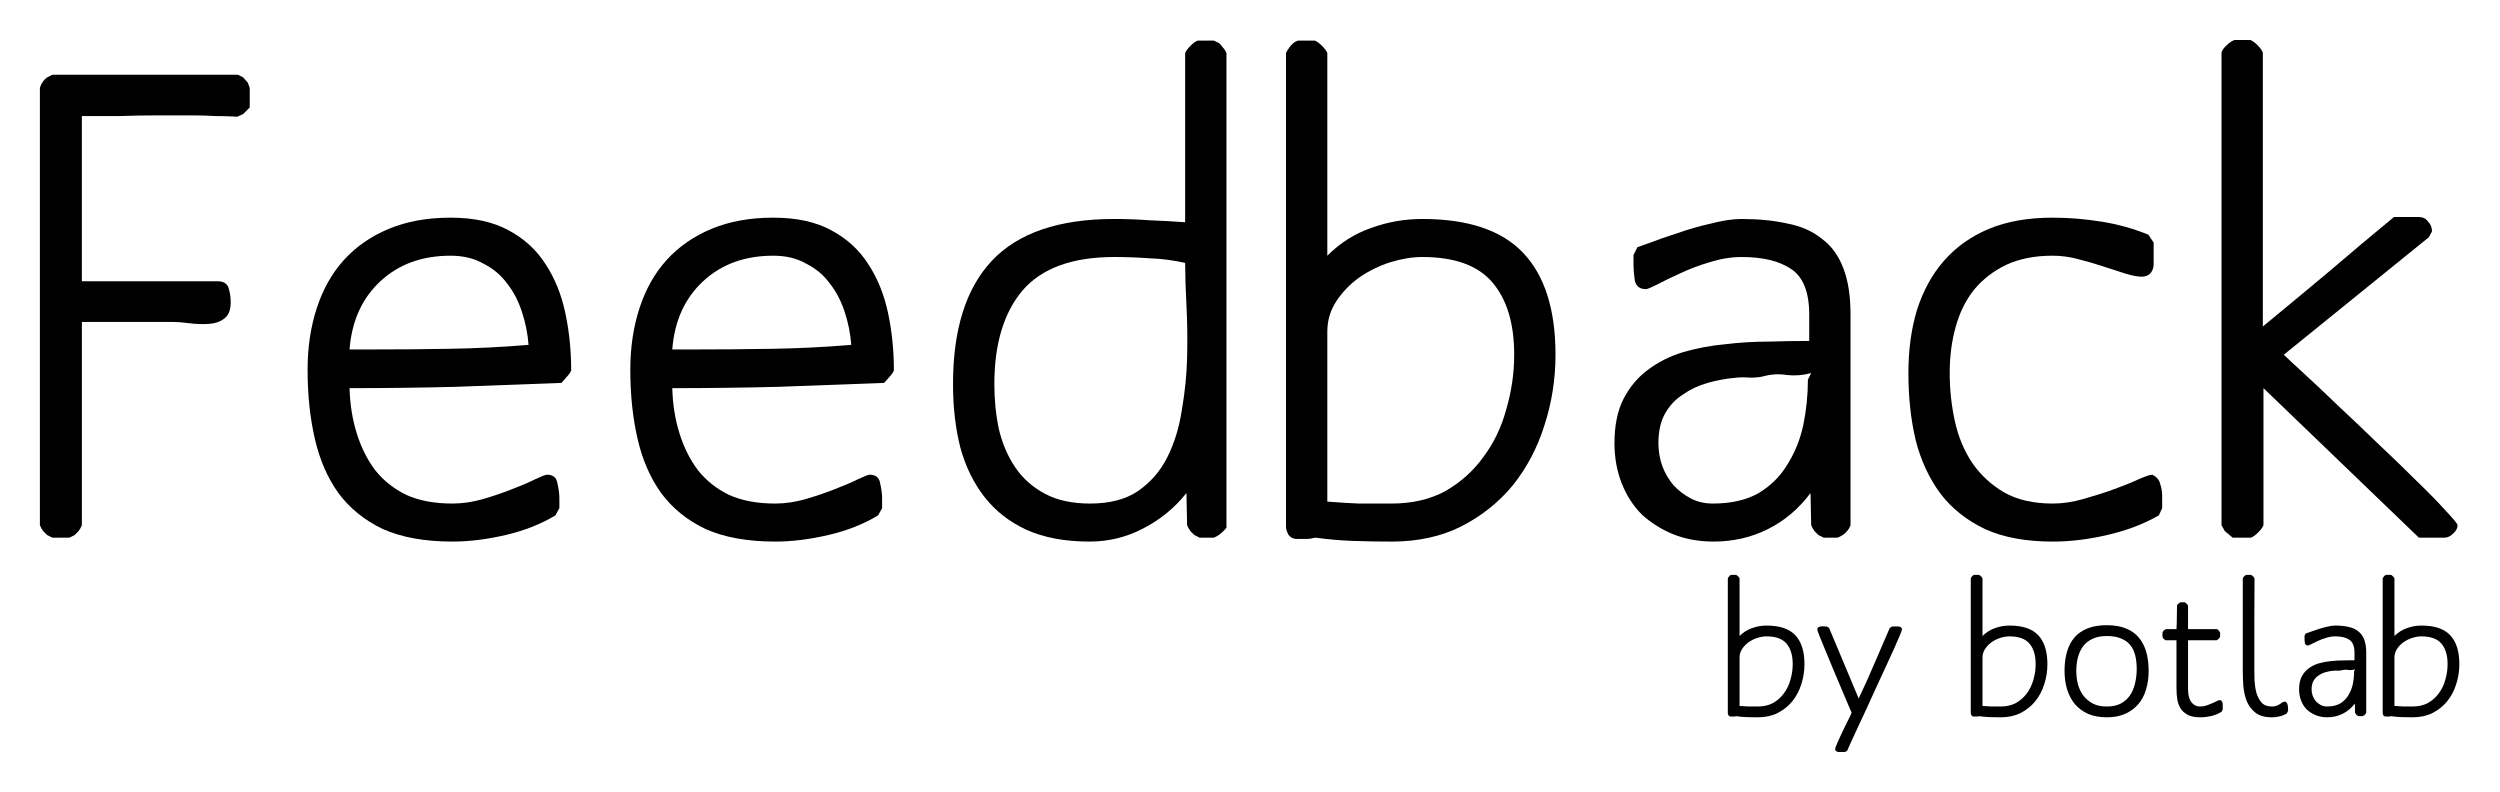 <?xml version="1.0" encoding="UTF-8" standalone="no"?>
<svg
   xmlns:dc="http://purl.org/dc/elements/1.1/"
   xmlns:cc="http://creativecommons.org/ns#"
   xmlns:rdf="http://www.w3.org/1999/02/22-rdf-syntax-ns#"
   xmlns:svg="http://www.w3.org/2000/svg"
   xmlns="http://www.w3.org/2000/svg"
   xmlns:sodipodi="http://sodipodi.sourceforge.net/DTD/sodipodi-0.dtd"
   xmlns:inkscape="http://www.inkscape.org/namespaces/inkscape"
   inkscape:export-ydpi="90"
   inkscape:export-xdpi="90"
   inkscape:export-filename="/Users/mquezada/Documents/drawing.png"
   sodipodi:docname="logo-feedback.svg"
   inkscape:version="1.0beta1 (fe3e306, 2019-09-17)"
   version="1.1"
   id="svg2"
   viewBox="0 0 564.06 178.71"
   height="1.986in"
   width="6.267in">
  <defs
     id="defs4" />
  <sodipodi:namedview
     inkscape:document-rotation="0"
     units="in"
     fit-margin-bottom="0.1"
     fit-margin-right="0.1"
     fit-margin-left="0.1"
     fit-margin-top="0.1"
     inkscape:window-maximized="1"
     inkscape:window-y="-11"
     inkscape:window-x="-11"
     inkscape:window-height="986"
     inkscape:window-width="1920"
     showgrid="false"
     inkscape:current-layer="layer2"
     inkscape:document-units="px"
     inkscape:cy="103.06799"
     inkscape:cx="247.93101"
     inkscape:zoom="0.9899495"
     inkscape:pageshadow="2"
     inkscape:pageopacity="0.0"
     borderopacity="1.0"
     bordercolor="#666666"
     pagecolor="#ffffff"
     id="base" />
  <g
     transform="translate(3.335,-25.516)"
     style="display:inline"
     inkscape:label="Capa 2"
     id="layer2"
     inkscape:groupmode="layer">
    <g
       style="font-style:normal;font-weight:normal;font-size:147.941px;line-height:1.25;font-family:sans-serif;fill:#000000;fill-opacity:1;stroke:none;stroke-width:3.699"
       id="text834"
       aria-label="Feedback">
      <path
         inkscape:connector-curvature="0"
         id="path840"
         style="font-style:normal;font-variant:normal;font-weight:normal;font-stretch:normal;font-family:MankSans-Medium;-inkscape-font-specification:MankSans-Medium;stroke-width:3.699"
         d="M 53.007,49.753 V 45.315 L 52.563,44.132 51.527,42.948 50.344,42.356 H 8.476 l -1.184,0.592 q -1.184,0.888 -1.627,2.367 v 98.677 q 0.296,0.74 0.74,1.331 0.444,0.444 0.888,0.888 l 1.184,0.592 h 3.846 l 1.184,-0.592 q 0.444,-0.444 0.888,-0.888 0.444,-0.592 0.74,-1.331 V 98.13 h 20.268 q 1.775,0 3.994,0.296 2.367,0.296 4.438,0.148 2.071,-0.148 3.403,-1.184 1.479,-1.036 1.479,-3.699 0,-1.627 -0.444,-3.107 -0.444,-1.627 -2.515,-1.627 H 15.134 V 51.677 q 4.29,0 8.581,0 4.29,-0.148 8.581,-0.148 h 7.841 q 2.515,0 5.03,0.148 2.515,0 5.03,0.148 l 1.331,-0.592 z" />
      <path
         inkscape:connector-curvature="0"
         id="path842"
         style="font-style:normal;font-variant:normal;font-weight:normal;font-stretch:normal;font-family:MankSans-Medium;-inkscape-font-specification:MankSans-Medium;stroke-width:3.699"
         d="m 125.535,109.078 q 0,-6.805 -1.331,-13.019 -1.331,-6.214 -4.438,-10.948 -3.107,-4.882 -8.433,-7.693 -5.178,-2.811 -13.019,-2.811 -7.841,0 -13.906,2.515 -6.066,2.515 -10.208,7.101 -3.994,4.438 -6.066,10.8 -2.071,6.361 -2.071,13.906 0,8.433 1.627,15.534 1.627,7.101 5.326,12.279 3.846,5.178 10.06,8.137 6.361,2.811 15.682,2.811 5.622,0 11.983,-1.479 6.361,-1.479 11.244,-4.438 l 0.888,-1.627 v -2.219 q 0,-1.479 -0.444,-3.403 -0.296,-1.923 -2.367,-1.923 -0.444,0 -2.663,1.036 -2.071,1.036 -5.178,2.219 -2.959,1.184 -6.509,2.219 -3.551,1.036 -6.953,1.036 -6.066,0 -10.356,-1.923 -4.29,-2.071 -7.101,-5.622 -2.663,-3.551 -4.142,-8.285 -1.479,-4.734 -1.627,-10.208 11.983,0 23.819,-0.296 11.983,-0.444 23.966,-0.888 0.592,-0.592 1.184,-1.331 0.74,-0.74 1.036,-1.479 z m -9.616,-5.77 q -8.876,0.74 -17.901,0.888 -8.876,0.148 -17.901,0.148 h -4.586 q 0.74,-9.616 6.953,-15.386 6.214,-5.77 15.83,-5.77 4.29,0 7.397,1.775 3.255,1.627 5.326,4.438 2.219,2.811 3.403,6.509 1.184,3.551 1.479,7.397 z" />
      <path
         inkscape:connector-curvature="0"
         id="path844"
         style="font-style:normal;font-variant:normal;font-weight:normal;font-stretch:normal;font-family:MankSans-Medium;-inkscape-font-specification:MankSans-Medium;stroke-width:3.699"
         d="m 198.349,109.078 q 0,-6.805 -1.331,-13.019 -1.331,-6.214 -4.438,-10.948 -3.107,-4.882 -8.433,-7.693 -5.178,-2.811 -13.019,-2.811 -7.841,0 -13.906,2.515 -6.066,2.515 -10.208,7.101 -3.994,4.438 -6.066,10.8 -2.071,6.361 -2.071,13.906 0,8.433 1.627,15.534 1.627,7.101 5.326,12.279 3.846,5.178 10.06,8.137 6.361,2.811 15.682,2.811 5.622,0 11.983,-1.479 6.361,-1.479 11.244,-4.438 l 0.888,-1.627 v -2.219 q 0,-1.479 -0.444,-3.403 -0.296,-1.923 -2.367,-1.923 -0.444,0 -2.663,1.036 -2.071,1.036 -5.178,2.219 -2.959,1.184 -6.509,2.219 -3.551,1.036 -6.953,1.036 -6.066,0 -10.356,-1.923 -4.29,-2.071 -7.101,-5.622 -2.663,-3.551 -4.142,-8.285 -1.479,-4.734 -1.627,-10.208 11.983,0 23.819,-0.296 11.983,-0.444 23.966,-0.888 0.592,-0.592 1.184,-1.331 0.74,-0.74 1.036,-1.479 z m -9.616,-5.77 q -8.876,0.74 -17.901,0.888 -8.876,0.148 -17.901,0.148 h -4.586 q 0.74,-9.616 6.953,-15.386 6.214,-5.77 15.83,-5.77 4.29,0 7.397,1.775 3.255,1.627 5.326,4.438 2.219,2.811 3.403,6.509 1.184,3.551 1.479,7.397 z" />
      <path
         inkscape:connector-curvature="0"
         id="path846"
         style="font-style:normal;font-variant:normal;font-weight:normal;font-stretch:normal;font-family:MankSans-Medium;-inkscape-font-specification:MankSans-Medium;stroke-width:3.699"
         d="M 273.383,144.584 V 37.474 q -0.296,-0.74 -0.74,-1.184 -0.444,-0.592 -0.888,-1.036 l -1.184,-0.592 h -3.699 q -0.74,0.296 -1.627,1.184 -0.888,0.888 -1.184,1.627 v 38.169 q -3.994,-0.296 -7.989,-0.444 -3.994,-0.296 -7.989,-0.296 -18.788,0 -27.665,9.468 -8.729,9.32 -8.729,27.813 0,7.693 1.627,14.202 1.775,6.509 5.474,11.244 3.699,4.734 9.468,7.397 5.918,2.663 14.202,2.663 6.509,0 12.131,-2.959 5.77,-2.959 9.764,-7.989 l 0.148,7.249 q 0.296,0.74 0.74,1.331 0.444,0.444 0.888,0.888 l 1.184,0.592 h 3.255 q 0.74,-0.296 1.479,-0.888 0.888,-0.74 1.331,-1.331 z m -9.32,-59.768 q 0,3.994 0.296,9.616 0.296,5.622 0.148,11.687 -0.148,5.918 -1.184,11.835 -0.888,5.918 -3.255,10.652 -2.367,4.734 -6.657,7.693 -4.142,2.811 -10.8,2.811 -6.066,0 -10.208,-2.219 -4.142,-2.219 -6.657,-5.918 -2.515,-3.699 -3.699,-8.581 -1.036,-4.882 -1.036,-10.208 0,-13.611 6.361,-21.156 6.509,-7.545 20.712,-7.545 3.994,0 7.989,0.296 4.142,0.148 7.989,1.036 z" />
      <path
         inkscape:connector-curvature="0"
         id="path848"
         style="font-style:normal;font-variant:normal;font-weight:normal;font-stretch:normal;font-family:MankSans-Medium;-inkscape-font-specification:MankSans-Medium;stroke-width:3.699"
         d="m 347.622,105.527 q 0,-15.238 -7.249,-22.931 -7.249,-7.693 -22.783,-7.693 -6.066,0 -11.687,2.071 -5.474,1.923 -9.764,6.214 V 37.474 q -0.296,-0.74 -1.184,-1.627 -0.888,-0.888 -1.627,-1.184 h -3.846 q -0.888,0.296 -1.627,1.184 -0.74,0.888 -1.036,1.627 V 144.288 q 0,0.888 0.592,1.923 0.74,0.888 1.775,0.888 1.184,0 2.071,0 1.036,0 2.219,-0.296 4.29,0.592 8.581,0.74 4.29,0.148 8.581,0.148 8.876,0 15.682,-3.403 6.953,-3.551 11.687,-9.32 4.734,-5.918 7.101,-13.463 2.515,-7.693 2.515,-15.978 z m -9.32,0 q 0,6.214 -1.775,12.279 -1.627,6.066 -5.178,10.8 -3.403,4.734 -8.581,7.693 -5.178,2.811 -12.131,2.811 -3.699,0 -7.397,0 -3.551,-0.148 -7.101,-0.444 v -38.317 q 0,-3.846 2.071,-6.953 2.071,-3.107 5.178,-5.326 3.255,-2.219 6.953,-3.403 3.846,-1.184 7.249,-1.184 10.948,0 15.83,5.77 4.882,5.77 4.882,16.274 z" />
      <path
         inkscape:connector-curvature="0"
         id="path850"
         style="font-style:normal;font-variant:normal;font-weight:normal;font-stretch:normal;font-family:MankSans-Medium;-inkscape-font-specification:MankSans-Medium;stroke-width:3.699"
         d="M 414.188,143.992 V 96.503 q 0,-6.361 -1.627,-10.504 -1.627,-4.29 -4.882,-6.657 -3.107,-2.515 -7.693,-3.403 -4.586,-1.036 -10.504,-1.036 -2.811,0 -6.805,1.036 -3.994,0.888 -7.693,2.219 -3.699,1.184 -6.361,2.219 -2.515,0.888 -2.515,0.888 l -0.888,1.775 v 2.219 q 0,1.479 0.296,3.551 0.444,1.923 2.515,1.923 0.444,0 2.515,-1.036 2.219,-1.184 5.178,-2.515 3.107,-1.479 6.657,-2.515 3.699,-1.184 7.249,-1.184 7.101,0 11.096,2.663 4.142,2.663 4.142,10.356 v 5.918 q -4.29,0 -9.172,0.148 -4.882,0 -9.764,0.592 -4.882,0.444 -9.468,1.775 -4.438,1.331 -7.989,3.994 -3.403,2.515 -5.474,6.509 -2.071,3.994 -2.071,10.06 0,4.882 1.627,9.024 1.627,4.142 4.586,7.101 3.107,2.811 7.101,4.438 4.142,1.627 9.024,1.627 6.657,0 12.279,-2.811 5.622,-2.811 9.616,-8.137 l 0.148,7.249 q 0.296,0.74 0.74,1.331 0.444,0.444 0.888,0.888 l 1.184,0.592 h 3.107 q 0.888,-0.296 1.775,-1.036 0.888,-0.888 1.184,-1.775 z m -8.876,-34.322 -0.74,1.479 q 0,5.178 -1.036,10.208 -1.036,4.882 -3.551,8.876 -2.367,3.994 -6.509,6.509 -4.142,2.367 -10.356,2.367 -2.811,0 -5.03,-1.184 -2.219,-1.184 -3.846,-2.959 -1.627,-1.923 -2.515,-4.29 -0.888,-2.515 -0.888,-5.178 0,-3.994 1.479,-6.657 1.479,-2.663 3.994,-4.29 2.515,-1.775 5.622,-2.663 3.107,-0.888 6.509,-1.184 1.479,-0.148 3.107,0 1.775,0 2.959,-0.296 2.663,-0.74 5.326,-0.296 2.811,0.296 5.474,-0.444 z" />
      <path
         inkscape:connector-curvature="0"
         id="path852"
         style="font-style:normal;font-variant:normal;font-weight:normal;font-stretch:normal;font-family:MankSans-Medium;-inkscape-font-specification:MankSans-Medium;stroke-width:3.699"
         d="m 484.5,137.482 q 0,-1.479 -0.444,-2.811 -0.296,-1.331 -1.775,-2.071 -0.74,0 -3.107,1.036 -2.219,1.036 -5.474,2.219 -3.255,1.184 -6.953,2.219 -3.551,1.036 -6.953,1.036 -6.509,0 -10.948,-2.515 -4.29,-2.515 -7.101,-6.509 -2.811,-4.142 -3.994,-9.468 -1.184,-5.326 -1.184,-10.948 0,-5.622 1.331,-10.356 1.331,-4.882 4.142,-8.433 2.959,-3.551 7.249,-5.622 4.438,-2.071 10.504,-2.071 2.811,0 5.622,0.74 2.959,0.74 5.622,1.627 2.811,0.888 5.03,1.627 2.367,0.74 3.846,0.74 1.184,0 1.923,-0.74 0.74,-0.888 0.74,-2.071 v -4.882 l -1.184,-1.775 q -5.03,-2.071 -10.652,-2.959 -5.474,-0.888 -10.948,-0.888 -8.285,0 -14.35,2.515 -6.066,2.515 -10.208,7.249 -3.994,4.586 -6.066,11.096 -1.923,6.361 -1.923,14.202 0,8.137 1.627,15.09 1.775,6.953 5.622,12.131 3.846,5.03 10.06,7.989 6.214,2.811 15.238,2.811 5.918,0 12.279,-1.479 6.509,-1.479 11.687,-4.438 l 0.74,-1.627 z" />
      <path
         inkscape:connector-curvature="0"
         id="path854"
         style="font-style:normal;font-variant:normal;font-weight:normal;font-stretch:normal;font-family:MankSans-Medium;-inkscape-font-specification:MankSans-Medium;stroke-width:3.699"
         d="m 551.149,143.992 q 0,-0.444 -2.663,-3.255 -2.515,-2.811 -6.509,-6.657 -3.994,-3.994 -8.876,-8.581 -4.734,-4.586 -9.024,-8.581 -4.29,-4.142 -7.693,-7.249 -3.403,-3.107 -4.438,-4.142 l 32.695,-26.481 0.74,-1.331 q 0,-1.331 -0.888,-2.219 -0.74,-1.036 -2.071,-1.036 h -5.622 q -7.545,6.214 -14.794,12.427 -7.249,6.066 -14.794,12.279 V 37.326 q -0.296,-0.74 -1.184,-1.627 -0.888,-0.888 -1.627,-1.184 h -3.551 q -0.888,0.296 -1.775,1.184 -0.888,0.74 -1.184,1.627 V 143.992 l 0.74,1.331 1.775,1.479 h 4.142 q 0.74,-0.296 1.627,-1.184 0.888,-0.888 1.184,-1.627 V 113.072 l 35.062,33.731 h 5.77 q 1.036,0 1.923,-0.888 1.036,-0.888 1.036,-1.923 z" />
    </g>
    <g
       transform="matrix(1.122,0,0,1.122,-67.486,-18.989)"
       style="font-style:normal;font-weight:normal;font-size:37.5px;line-height:1.25;font-family:sans-serif;fill:#000000;fill-opacity:1;stroke:none;stroke-width:0.938"
       id="text1449"
       aria-label="by botlab">
      <path
         inkscape:connector-curvature="0"
         id="path1451"
         style="font-style:normal;font-variant:normal;font-weight:normal;font-stretch:normal;font-family:MankSans-Medium;-inkscape-font-specification:MankSans-Medium;stroke-width:0.938"
         d="m 420.036,173.205 q 0,-3.862 -1.837,-5.812 -1.837,-1.95 -5.775,-1.95 -1.538,0 -2.962,0.525 -1.387,0.487 -2.475,1.575 v -11.588 q -0.075,-0.188 -0.3,-0.412 -0.225,-0.225 -0.412,-0.3 h -0.975 q -0.225,0.075 -0.412,0.3 -0.188,0.225 -0.263,0.412 v 27.075 q 0,0.225 0.15,0.487 0.188,0.225 0.45,0.225 0.3,0 0.525,0 0.263,0 0.562,-0.075 1.087,0.15 2.175,0.188 1.087,0.037 2.175,0.037 2.25,0 3.975,-0.863 1.762,-0.9 2.962,-2.362 1.2,-1.5 1.8,-3.413 0.637,-1.95 0.637,-4.05 z m -2.362,0 q 0,1.575 -0.45,3.112 -0.412,1.538 -1.312,2.737 -0.863,1.2 -2.175,1.95 -1.312,0.713 -3.075,0.713 -0.938,0 -1.875,0 -0.9,-0.037 -1.8,-0.113 v -9.713 q 0,-0.975 0.525,-1.762 0.525,-0.787 1.312,-1.35 0.825,-0.562 1.762,-0.863 0.975,-0.3 1.837,-0.3 2.775,0 4.013,1.462 1.238,1.462 1.238,4.125 z" />
      <path
         inkscape:connector-curvature="0"
         id="path1453"
         style="font-style:normal;font-variant:normal;font-weight:normal;font-stretch:normal;font-family:MankSans-Medium;-inkscape-font-specification:MankSans-Medium;stroke-width:0.938"
         d="m 439.639,166.23 q 0,-0.3 -0.225,-0.45 -0.225,-0.15 -0.487,-0.15 h -1.238 l -0.487,0.263 q -1.538,3.562 -3.075,7.125 -1.5,3.562 -3.188,7.088 l -5.963,-14.213 -0.487,-0.263 -0.9,-0.037 q -0.338,0 -0.675,0.15 -0.3,0.113 -0.3,0.525 0,0.113 0.45,1.275 0.45,1.125 1.163,2.85 0.713,1.688 1.538,3.712 0.863,1.988 1.613,3.825 0.75,1.8 1.35,3.188 0.6,1.387 0.787,1.837 -0.15,0.45 -0.713,1.538 -0.525,1.087 -1.125,2.288 -0.562,1.2 -1.012,2.212 -0.45,1.012 -0.45,1.275 0,0.3 0.225,0.45 0.263,0.15 0.525,0.15 h 1.2 l 0.45,-0.225 q 0.263,-0.6 0.863,-1.95 0.6,-1.312 1.425,-3.075 0.825,-1.762 1.8,-3.862 0.975,-2.1 1.913,-4.2 0.975,-2.1 1.875,-4.05 0.938,-1.988 1.613,-3.525 0.713,-1.575 1.125,-2.587 0.412,-1.012 0.412,-1.163 z" />
      <path
         inkscape:connector-curvature="0"
         id="path1455"
         style="font-style:normal;font-variant:normal;font-weight:normal;font-stretch:normal;font-family:MankSans-Medium;-inkscape-font-specification:MankSans-Medium;stroke-width:0.938"
         d="m 468.889,173.205 q 0,-3.862 -1.837,-5.812 -1.837,-1.95 -5.775,-1.95 -1.538,0 -2.962,0.525 -1.387,0.487 -2.475,1.575 v -11.588 q -0.075,-0.188 -0.3,-0.412 -0.225,-0.225 -0.412,-0.3 h -0.975 q -0.225,0.075 -0.412,0.3 -0.188,0.225 -0.263,0.412 v 27.075 q 0,0.225 0.15,0.487 0.188,0.225 0.45,0.225 0.3,0 0.525,0 0.263,0 0.562,-0.075 1.087,0.15 2.175,0.188 1.087,0.037 2.175,0.037 2.25,0 3.975,-0.863 1.762,-0.9 2.962,-2.362 1.2,-1.5 1.8,-3.413 0.637,-1.95 0.637,-4.05 z m -2.362,0 q 0,1.575 -0.45,3.112 -0.412,1.538 -1.312,2.737 -0.863,1.2 -2.175,1.95 -1.312,0.713 -3.075,0.713 -0.938,0 -1.875,0 -0.9,-0.037 -1.8,-0.113 v -9.713 q 0,-0.975 0.525,-1.762 0.525,-0.787 1.312,-1.35 0.825,-0.562 1.762,-0.863 0.975,-0.3 1.837,-0.3 2.775,0 4.013,1.462 1.238,1.462 1.238,4.125 z" />
      <path
         inkscape:connector-curvature="0"
         id="path1457"
         style="font-style:normal;font-variant:normal;font-weight:normal;font-stretch:normal;font-family:MankSans-Medium;-inkscape-font-specification:MankSans-Medium;stroke-width:0.938"
         d="m 489.249,174.555 q 0,-2.138 -0.487,-3.825 -0.487,-1.688 -1.5,-2.888 -1.012,-1.2 -2.625,-1.837 -1.575,-0.637 -3.825,-0.637 -2.212,0 -3.825,0.637 -1.613,0.637 -2.663,1.837 -1.012,1.2 -1.5,2.888 -0.487,1.688 -0.487,3.825 0,2.025 0.525,3.75 0.525,1.688 1.575,2.962 1.087,1.238 2.663,1.95 1.613,0.675 3.75,0.675 2.138,0 3.712,-0.713 1.575,-0.713 2.625,-1.95 1.05,-1.238 1.538,-2.925 0.525,-1.725 0.525,-3.75 z m -2.4,-0.375 q 0,1.5 -0.338,2.888 -0.3,1.35 -1.012,2.4 -0.675,1.012 -1.837,1.65 -1.163,0.6 -2.85,0.6 -1.575,0 -2.737,-0.562 -1.125,-0.6 -1.913,-1.575 -0.75,-0.975 -1.125,-2.288 -0.338,-1.312 -0.338,-2.737 0,-1.5 0.338,-2.775 0.375,-1.312 1.087,-2.25 0.75,-0.938 1.913,-1.462 1.163,-0.525 2.812,-0.525 1.688,0 2.812,0.487 1.163,0.45 1.875,1.312 0.713,0.863 1.012,2.1 0.3,1.2 0.3,2.737 z" />
      <path
         inkscape:connector-curvature="0"
         id="path1459"
         style="font-style:normal;font-variant:normal;font-weight:normal;font-stretch:normal;font-family:MankSans-Medium;-inkscape-font-specification:MankSans-Medium;stroke-width:0.938"
         d="m 504.146,181.455 q 0.037,-0.338 -0.113,-0.675 -0.113,-0.338 -0.562,-0.338 -0.15,0 -0.562,0.225 -0.375,0.188 -0.9,0.412 -0.525,0.225 -1.163,0.45 -0.6,0.188 -1.2,0.188 -0.75,0 -1.238,-0.338 -0.487,-0.338 -0.787,-0.863 -0.263,-0.562 -0.375,-1.2 -0.075,-0.637 -0.075,-1.275 v -9.637 h 5.737 q 0.188,-0.075 0.412,-0.3 0.225,-0.225 0.3,-0.412 v -0.825 q -0.075,-0.188 -0.263,-0.375 -0.15,-0.225 -0.338,-0.338 h -5.85 v -4.688 l -0.188,-0.338 -0.45,-0.375 h -0.863 q -0.188,0.075 -0.412,0.263 -0.188,0.15 -0.3,0.3 -0.037,1.2 -0.037,2.438 0,1.2 -0.075,2.4 h -2.1 q -0.338,0.113 -0.6,0.45 l -0.113,0.263 v 0.825 l 0.15,0.338 0.45,0.375 h 2.212 v 9.637 q 0,1.312 0.188,2.4 0.225,1.05 0.75,1.837 0.562,0.75 1.5,1.2 0.938,0.412 2.4,0.412 1.05,0 2.212,-0.263 1.163,-0.3 2.025,-0.863 l 0.225,-0.412 z" />
      <path
         inkscape:connector-curvature="0"
         id="path1461"
         style="font-style:normal;font-variant:normal;font-weight:normal;font-stretch:normal;font-family:MankSans-Medium;-inkscape-font-specification:MankSans-Medium;stroke-width:0.938"
         d="m 517.286,182.618 q 0,-0.188 0,-0.487 0,-0.338 -0.075,-0.637 -0.037,-0.3 -0.188,-0.525 -0.15,-0.225 -0.412,-0.225 -0.263,0 -0.487,0.15 -0.188,0.15 -0.487,0.338 -0.263,0.188 -0.675,0.338 -0.375,0.15 -0.938,0.15 -1.35,0 -2.062,-0.787 -0.713,-0.825 -1.05,-1.988 -0.3,-1.163 -0.375,-2.438 -0.037,-1.275 -0.037,-2.212 0,-4.612 0,-9.15 0.037,-4.575 0.037,-9.188 -0.075,-0.188 -0.3,-0.412 -0.225,-0.225 -0.412,-0.3 h -0.938 l -0.3,0.15 q -0.113,0.113 -0.225,0.263 -0.113,0.113 -0.188,0.3 v 18.337 q 0,1.575 0.113,3.3 0.15,1.688 0.713,3.112 0.6,1.387 1.762,2.288 1.2,0.9 3.263,0.9 0.75,0 1.538,-0.188 0.825,-0.188 1.462,-0.6 z" />
      <path
         inkscape:connector-curvature="0"
         id="path1463"
         style="font-style:normal;font-variant:normal;font-weight:normal;font-stretch:normal;font-family:MankSans-Medium;-inkscape-font-specification:MankSans-Medium;stroke-width:0.938"
         d="m 533.003,182.955 v -12.037 q 0,-1.613 -0.412,-2.663 -0.412,-1.087 -1.238,-1.688 -0.787,-0.637 -1.95,-0.863 -1.163,-0.263 -2.663,-0.263 -0.713,0 -1.725,0.263 -1.012,0.225 -1.95,0.562 -0.938,0.3 -1.613,0.562 -0.637,0.225 -0.637,0.225 l -0.225,0.45 v 0.562 q 0,0.375 0.075,0.9 0.113,0.487 0.637,0.487 0.113,0 0.637,-0.263 0.562,-0.3 1.312,-0.637 0.787,-0.375 1.688,-0.637 0.938,-0.3 1.837,-0.3 1.8,0 2.812,0.675 1.05,0.675 1.05,2.625 v 1.5 q -1.087,0 -2.325,0.037 -1.238,0 -2.475,0.15 -1.238,0.113 -2.4,0.45 -1.125,0.338 -2.025,1.012 -0.863,0.637 -1.387,1.65 -0.525,1.012 -0.525,2.55 0,1.238 0.412,2.288 0.412,1.05 1.163,1.8 0.787,0.713 1.8,1.125 1.05,0.412 2.288,0.412 1.688,0 3.112,-0.713 1.425,-0.713 2.438,-2.062 l 0.037,1.837 q 0.075,0.188 0.188,0.338 0.113,0.113 0.225,0.225 l 0.3,0.15 h 0.787 q 0.225,-0.075 0.45,-0.263 0.225,-0.225 0.3,-0.45 z m -2.25,-8.7 -0.188,0.375 q 0,1.312 -0.263,2.587 -0.263,1.238 -0.9,2.25 -0.6,1.012 -1.65,1.65 -1.05,0.6 -2.625,0.6 -0.713,0 -1.275,-0.3 -0.562,-0.3 -0.975,-0.75 -0.412,-0.487 -0.637,-1.087 -0.225,-0.637 -0.225,-1.312 0,-1.012 0.375,-1.688 0.375,-0.675 1.012,-1.087 0.637,-0.45 1.425,-0.675 0.787,-0.225 1.65,-0.3 0.375,-0.037 0.787,0 0.45,0 0.75,-0.075 0.675,-0.188 1.35,-0.075 0.713,0.075 1.387,-0.113 z" />
      <path
         inkscape:connector-curvature="0"
         id="path1465"
         style="font-style:normal;font-variant:normal;font-weight:normal;font-stretch:normal;font-family:MankSans-Medium;-inkscape-font-specification:MankSans-Medium;stroke-width:0.938"
         d="m 551.726,173.205 q 0,-3.862 -1.837,-5.812 -1.837,-1.95 -5.775,-1.95 -1.538,0 -2.962,0.525 -1.387,0.487 -2.475,1.575 v -11.588 q -0.075,-0.188 -0.3,-0.412 -0.225,-0.225 -0.412,-0.3 h -0.975 q -0.225,0.075 -0.412,0.3 -0.188,0.225 -0.263,0.412 v 27.075 q 0,0.225 0.15,0.487 0.188,0.225 0.45,0.225 0.3,0 0.525,0 0.263,0 0.562,-0.075 1.087,0.15 2.175,0.188 1.087,0.037 2.175,0.037 2.25,0 3.975,-0.863 1.762,-0.9 2.962,-2.362 1.2,-1.5 1.8,-3.413 0.637,-1.95 0.637,-4.05 z m -2.362,0 q 0,1.575 -0.45,3.112 -0.412,1.538 -1.312,2.737 -0.863,1.2 -2.175,1.95 -1.312,0.713 -3.075,0.713 -0.938,0 -1.875,0 -0.9,-0.037 -1.8,-0.113 v -9.713 q 0,-0.975 0.525,-1.762 0.525,-0.787 1.312,-1.35 0.825,-0.562 1.762,-0.863 0.975,-0.3 1.837,-0.3 2.775,0 4.013,1.462 1.238,1.462 1.238,4.125 z" />
    </g>
  </g>
</svg>
